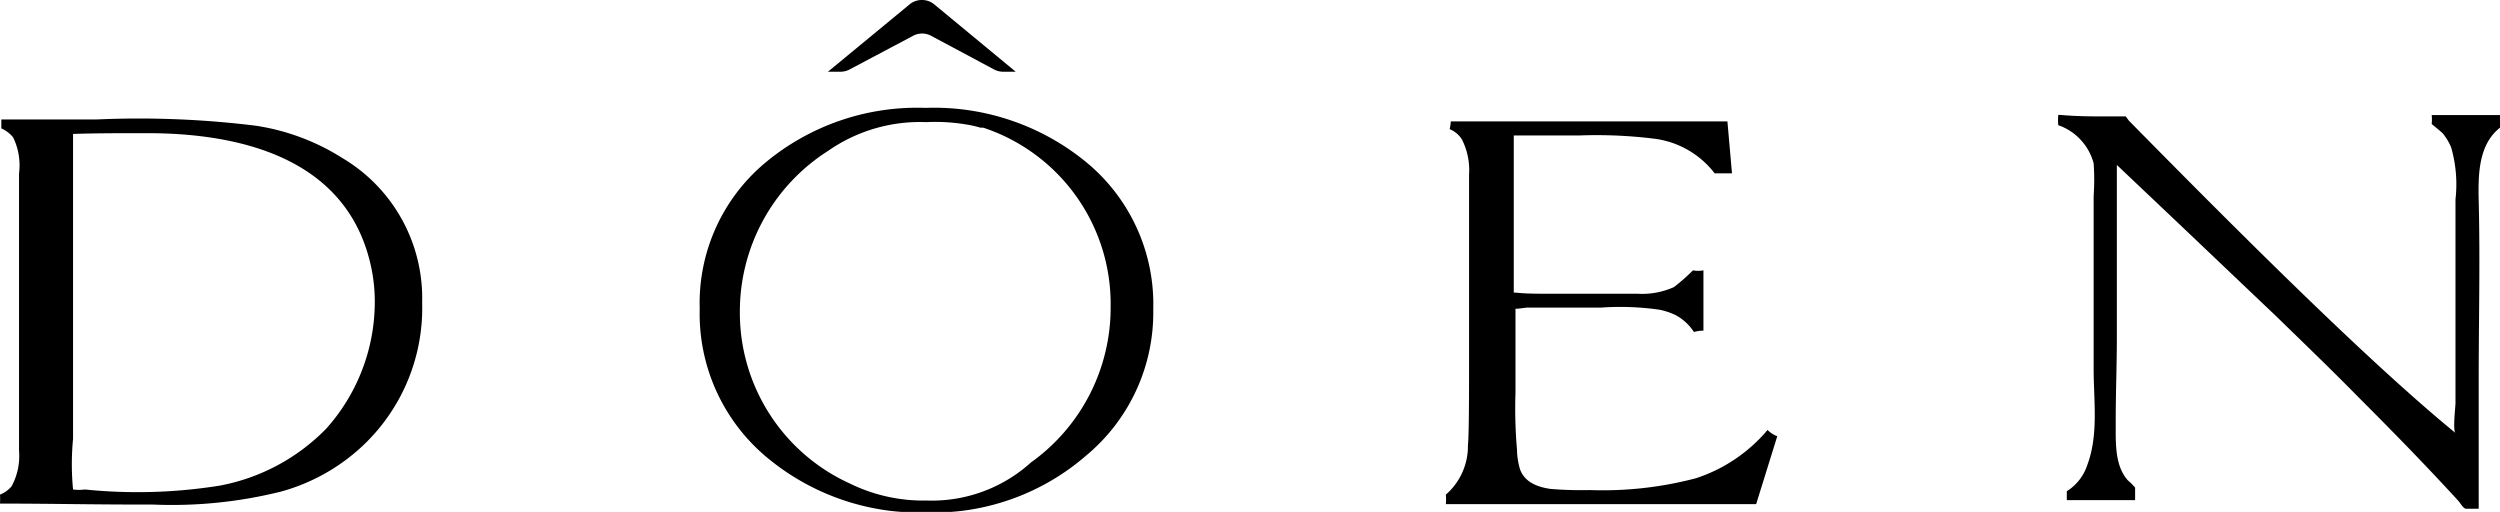 <svg xmlns:xlink="http://www.w3.org/1999/xlink" xmlns="http://www.w3.org/2000/svg" viewBox="0 0 131.41 26.91"><defs><defs>
    <filter id="f1" x="0" y="0">
        <feGaussianBlur in="SourceGraphic" stdDeviation="0"></feGaussianBlur>
    </filter>
</defs>
</defs><g id="Layer_2" data-name="Layer 2"><g id="Layer_1-2" data-name="Layer 1"><path class="cls-1" filter="url(#f1)" d="M57.27,8.67a12.61,12.61,0,0,0-8.62-3,12.47,12.47,0,0,0-8.42,2.88,9.61,9.61,0,0,0-3.45,7.68A9.82,9.82,0,0,0,40.26,24a12.52,12.52,0,0,0,8.46,2.94,12.25,12.25,0,0,0,8.38-3,9.77,9.77,0,0,0,3.52-7.68A9.67,9.67,0,0,0,57.27,8.67ZM54.19,24.31a7.76,7.76,0,0,1-5.47,2,8.78,8.78,0,0,1-4.06-.9,9.86,9.86,0,0,1-5.77-9,10,10,0,0,1,4.64-8.48,8.43,8.43,0,0,1,5.15-1.51A9.9,9.9,0,0,1,51,6.58a5.11,5.11,0,0,1,.53.13l.15,0a9.76,9.76,0,0,1,6.7,9.39A10,10,0,0,1,54.19,24.31Z"></path><path class="cls-1" filter="url(#f1)" d="M48.94,1.88l3.31,1.77a1,1,0,0,0,.48.12h.66L49.12.24A1,1,0,0,0,48.46,0h0a1,1,0,0,0-.66.24L43.52,3.77h.66a1,1,0,0,0,.48-.12L48,1.88A1,1,0,0,1,48.94,1.88Z"></path><path class="cls-1" filter="url(#f1)" d="M131.41,6.71c0-.23,0-.43,0-.66h-3.59v0a2.48,2.48,0,0,1,0,.47s.53.43.58.49a3,3,0,0,1,.44.73,7,7,0,0,1,.23,2.74V21.19c0,.19-.15,1.45,0,1.57-4.41-3.61-10.85-10-17.17-16.42l-.16-.22h-.89c-.85,0-1.7,0-2.55-.08h-.11a3.14,3.14,0,0,0,0,.54,2.92,2.92,0,0,1,1.86,2,12.49,12.49,0,0,1,0,1.73v9.07c0,1.69.27,3.46-.34,5.08a2.56,2.56,0,0,1-1.07,1.36c0,.08,0,.47,0,.47s0,0,0,0h3.59c0-.22,0-.38,0-.66a3.4,3.4,0,0,0-.38-.38c-.73-.81-.63-2.11-.64-3.12,0-1.46.06-2.93.06-4.39V8.67l3.06,2.9c1.76,1.67,3.51,3.34,5.26,5,1.49,1.45,3,2.9,4.44,4.37,1.77,1.77,3.53,3.57,5.21,5.41.08.09.25.39.38.39h.67V20c0-3.15.08-6.31,0-9.45C130.26,9.19,130.27,7.61,131.41,6.71Z"></path><polygon class="cls-1" filter="url(#f1)" points="111 8.41 111 8.41 111 8.41 111 8.41"></polygon><path class="cls-1" filter="url(#f1)" d="M18,8.31a11.82,11.82,0,0,0-4.54-1.7,50,50,0,0,0-8.39-.33c-.33,0-5,0-5,0,0,.16,0,.32,0,.47a1.67,1.67,0,0,1,.62.47A3.35,3.35,0,0,1,1,9.12S1,12.3,1,12.3V22c0,.26,0,.49,0,.68v1a3.35,3.35,0,0,1-.39,1.88A1.52,1.52,0,0,1,0,26a3.69,3.69,0,0,1,0,.47c2.65,0,5.3.06,8,.05a23.73,23.73,0,0,0,6.77-.68,10.25,10.25,0,0,0,4-2.14,9.94,9.94,0,0,0,3.42-7.8A8.56,8.56,0,0,0,18,8.31Zm-.85,14.22a10.52,10.52,0,0,1-5.62,3,27.36,27.36,0,0,1-7.06.2,2.64,2.64,0,0,1-.63,0,13.88,13.88,0,0,1,0-2.66c0-1.23,0-2.47,0-3.71q0-3.66,0-7.32c0-.3,0-5,0-5C5,7,6.34,7,7.74,7c4.69,0,10.41,1.2,11.73,6.86a8.72,8.72,0,0,1,.23,2.1A10,10,0,0,1,17.15,22.53Z"></path><path class="cls-1" filter="url(#f1)" d="M92.91,22.6a8.28,8.28,0,0,1-3.77,2.54,19.19,19.19,0,0,1-5.57.62,19.53,19.53,0,0,1-2.06-.06c-.89-.12-1.43-.48-1.62-1.06a3.74,3.74,0,0,1-.15-1,25.08,25.08,0,0,1-.08-3l0-4.41a.34.34,0,0,1,.1,0l.48-.06h3.9a14.49,14.49,0,0,1,3.09.11,3.61,3.61,0,0,1,.86.29,2.66,2.66,0,0,1,.95.88,1.89,1.89,0,0,1,.5-.07h0V14.21a1.45,1.45,0,0,1-.55,0,10.21,10.21,0,0,1-1,.88,4.08,4.08,0,0,1-1.92.35c-1.52,0-3,0-4.55,0-.71,0-1.33,0-1.85-.06h-.1V7.12h.1l1,0h2.36a24.62,24.62,0,0,1,4,.18,4.76,4.76,0,0,1,3.1,1.81c.19,0,.67,0,.91,0l-.24-2.73H77.26l-1,0a2.7,2.7,0,0,1-.06.41,1.35,1.35,0,0,1,.65.55,3.57,3.57,0,0,1,.37,1.84V19.48q0,3.47-.06,3.9A3.38,3.38,0,0,1,76,26a2.81,2.81,0,0,1,0,.5l.47,0H92.31l1.11-3.57A1.38,1.38,0,0,1,92.91,22.6Z"></path></g></g></svg>
